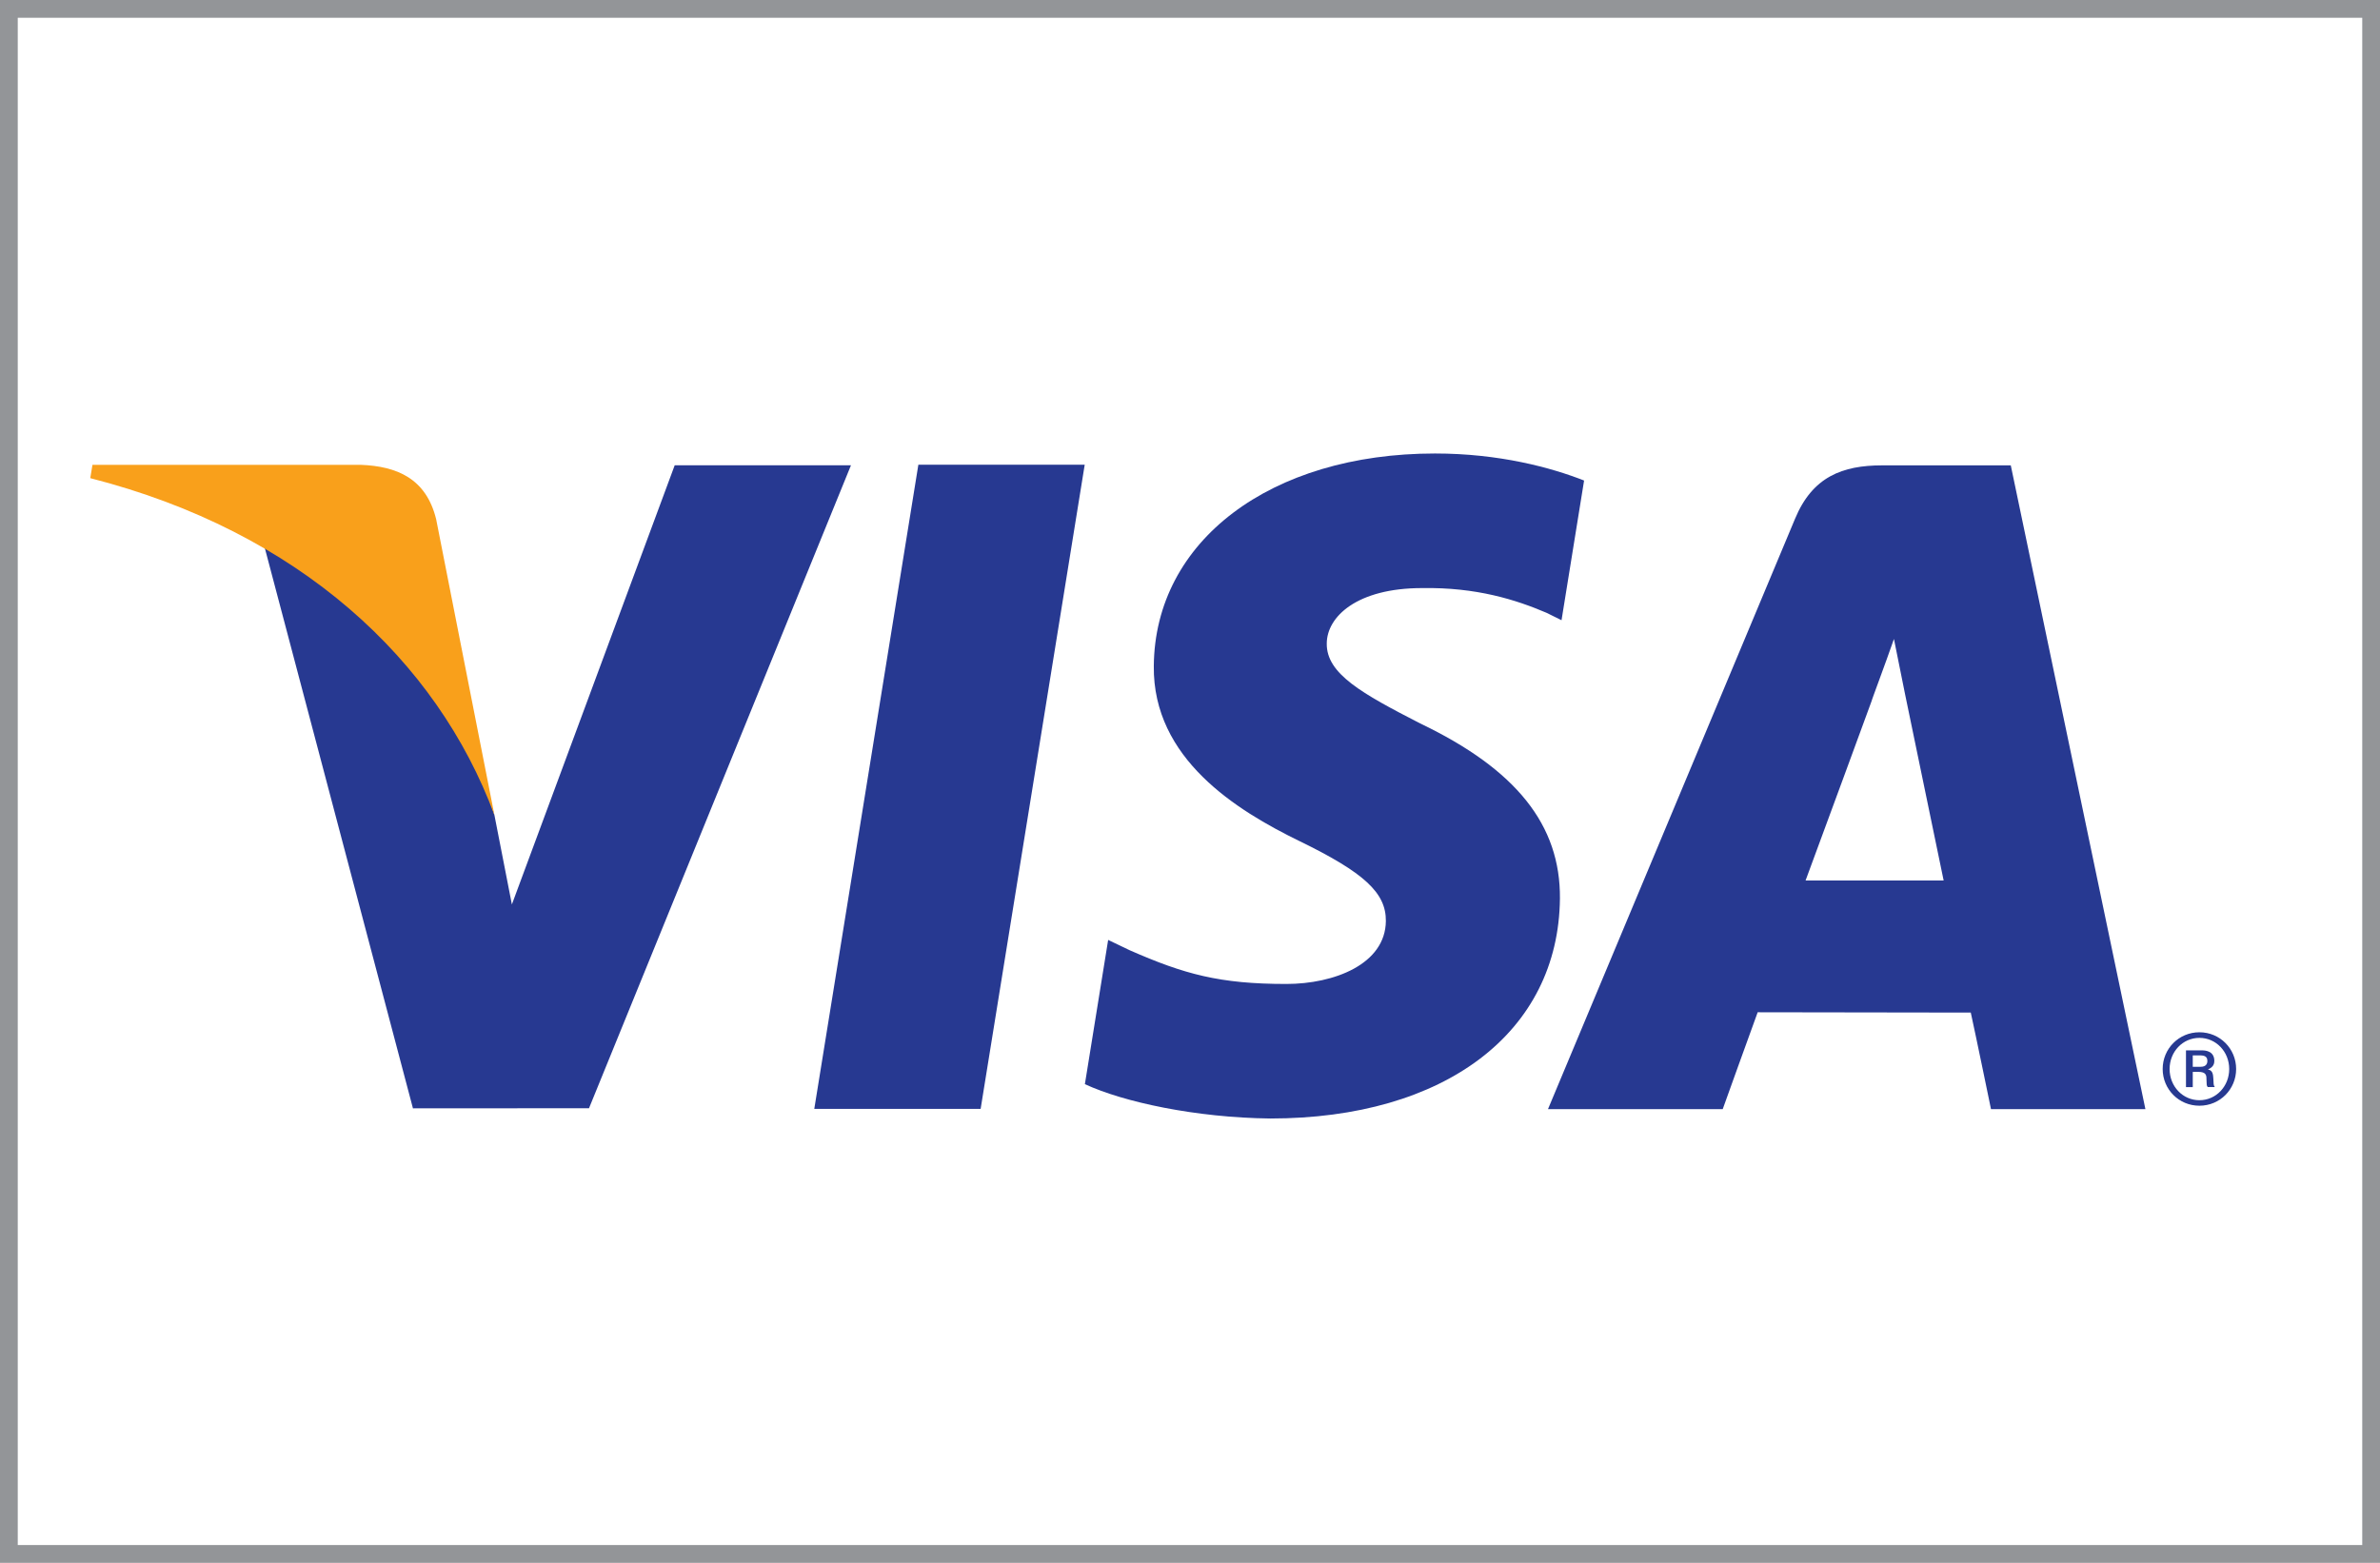 <?xml version="1.0" encoding="utf-8"?>
<!-- Generator: Adobe Illustrator 16.0.0, SVG Export Plug-In . SVG Version: 6.00 Build 0)  -->
<!DOCTYPE svg PUBLIC "-//W3C//DTD SVG 1.1//EN" "http://www.w3.org/Graphics/SVG/1.1/DTD/svg11.dtd">
<svg version="1.1" id="Layer_1" xmlns="http://www.w3.org/2000/svg" xmlns:xlink="http://www.w3.org/1999/xlink" x="0px" y="0px"
	 width="67px" height="44px" viewBox="0 0 67 44" enable-background="new 0 0 67 44" xml:space="preserve">
<rect x="0" y="0" width="67" height="44" fill="#808080" stroke="none"/>
<rect fill="#FFFFFF" stroke="#939598" stroke-miterlimit="10" width="67" height="44"/>
<g>
	<polyline fill="#273991" points="22.923,31.221 25.853,13.084 30.536,13.084 27.606,31.221 22.923,31.221 	"/>
	<path fill="#273991" d="M44.594,13.529c-0.927-0.364-2.383-0.761-4.197-0.761c-4.63,0-7.889,2.461-7.916,5.986
		c-0.029,2.606,2.326,4.061,4.102,4.927c1.825,0.889,2.438,1.457,2.431,2.251c-0.013,1.215-1.456,1.771-2.803,1.771
		c-1.875,0-2.872-0.274-4.412-0.951l-0.603-0.289l-0.655,4.061c1.092,0.505,3.117,0.943,5.218,0.967
		c4.921,0,8.118-2.432,8.155-6.195c0.017-2.067-1.231-3.635-3.934-4.928c-1.637-0.841-2.642-1.398-2.63-2.25
		c0.002-0.754,0.849-1.561,2.684-1.561c1.531-0.025,2.641,0.328,3.505,0.697l0.42,0.208L44.594,13.529"/>
	<path fill="#273991" d="M50.829,24.79c0.389-1.042,1.865-5.069,1.865-5.069c-0.026,0.048,0.387-1.051,0.623-1.731l0.315,1.565
		c0,0,0.899,4.329,1.084,5.235C53.988,24.79,51.744,24.79,50.829,24.79L50.829,24.79z M56.606,13.102h-3.619
		c-1.122,0-1.963,0.321-2.454,1.503l-6.955,16.622h4.919c0,0,0.803-2.236,0.984-2.727c0.537,0,5.316,0.009,5.999,0.009
		c0.14,0.633,0.569,2.718,0.569,2.718h4.347L56.606,13.102"/>
	<path fill="#273991" d="M18.994,13.099L14.41,25.464l-0.491-2.513c-0.854-2.896-3.513-6.035-6.487-7.608l4.193,15.862l4.956-0.003
		l7.375-18.103H18.994"/>
	<path fill="#F9A01B" d="M10.155,13.087H2.603l-0.062,0.375c5.876,1.502,9.765,5.129,11.378,9.488l-1.641-8.333
		C11.995,13.468,11.172,13.127,10.155,13.087L10.155,13.087z"/>
	<path fill="#273991" d="M61.729,30.035h0.222c0.157,0,0.189-0.091,0.189-0.165c0-0.126-0.083-0.156-0.21-0.156h-0.201V30.035
		L61.729,30.035z M61.538,29.573h0.457c0.106,0,0.341,0.028,0.341,0.297c0,0.071-0.021,0.172-0.174,0.237v0.006
		c0.132,0.022,0.139,0.147,0.146,0.248c0.01,0.159,0,0.188,0.041,0.245h-0.198c-0.037-0.038-0.029-0.068-0.037-0.236
		c0-0.095-0.013-0.192-0.228-0.192h-0.157v0.429h-0.191V29.573L61.538,29.573z M61.916,30.976c0.47,0,0.839-0.391,0.839-0.878
		s-0.369-0.877-0.839-0.877s-0.839,0.39-0.839,0.877S61.446,30.976,61.916,30.976L61.916,30.976z M61.916,29.063
		c0.579,0,1.034,0.464,1.034,1.034c0,0.571-0.455,1.034-1.034,1.034s-1.034-0.463-1.034-1.034
		C60.882,29.527,61.337,29.063,61.916,29.063L61.916,29.063z"/>
</g>
</svg>

